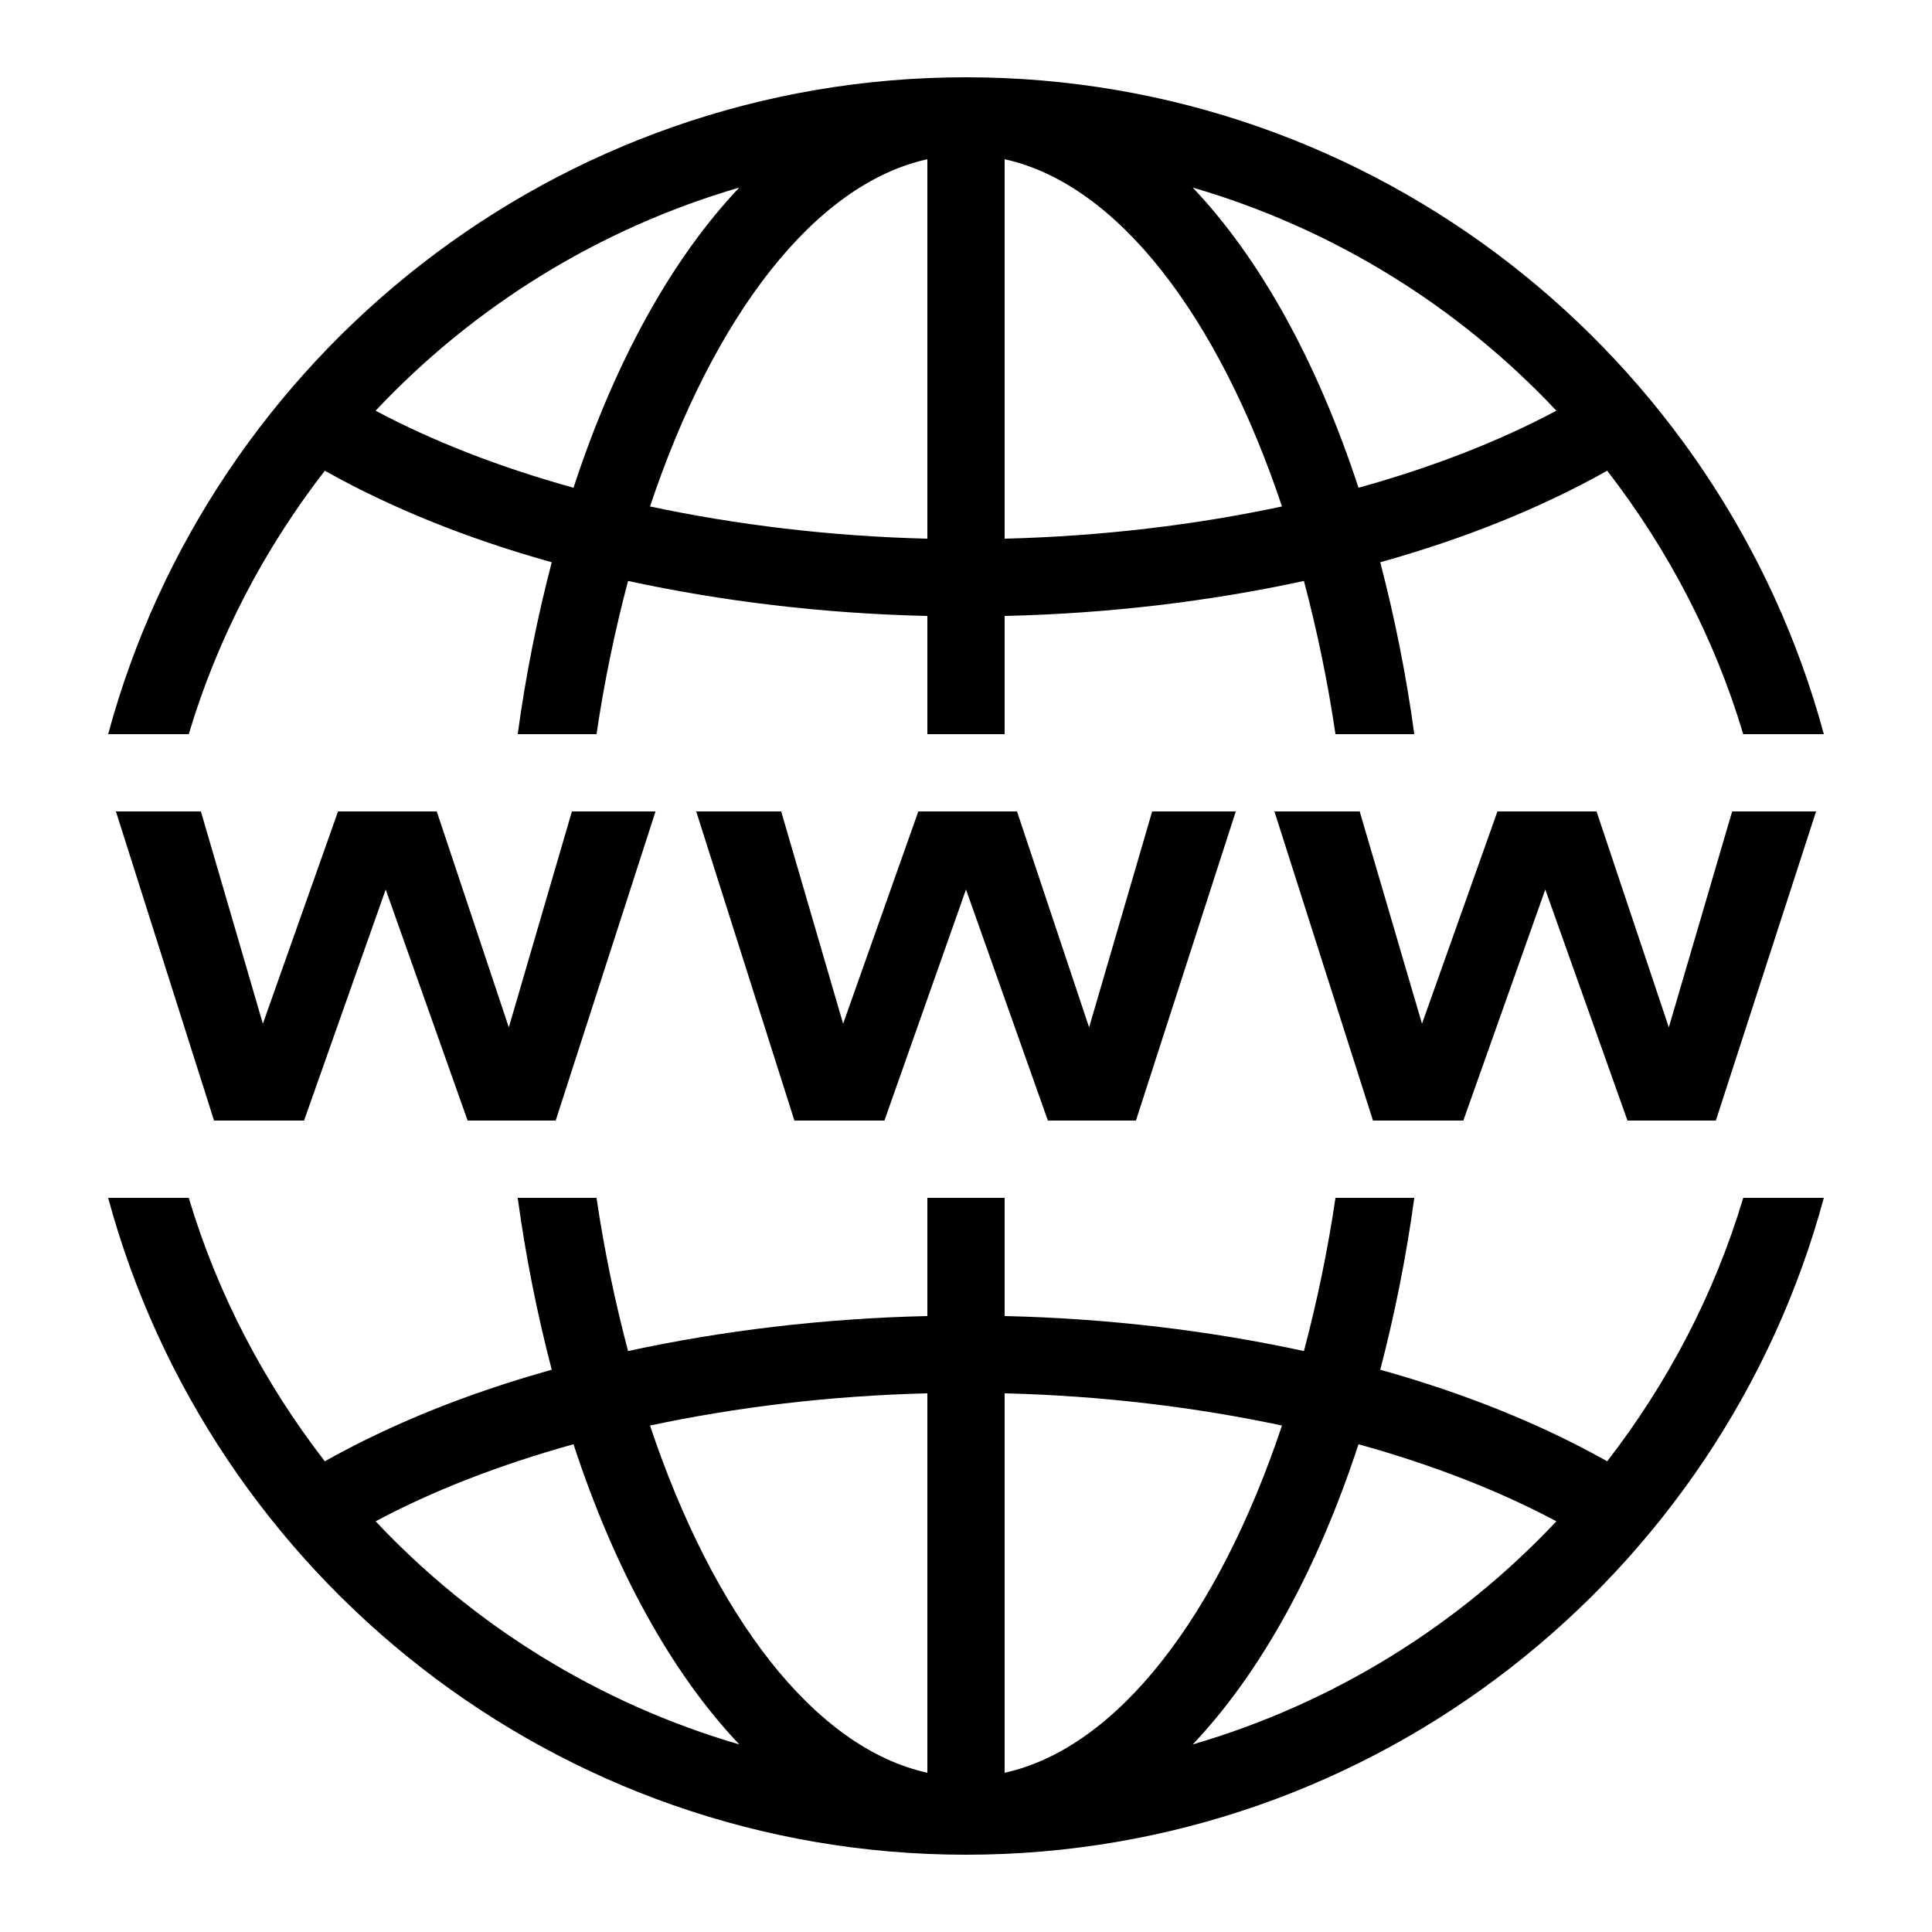 ﻿<?xml version="1.0" encoding="utf-8"?>
<svg xmlns="http://www.w3.org/2000/svg" width="515" height="515" viewBox="0 0 50 50">
  <path d="M25 2C14.393 2 5.445 9.219 2.799 19L4.885 19C5.633 16.498 6.846 14.199 8.406 12.182C10.114 13.142 12.091 13.941 14.279 14.551C13.913 15.956 13.611 17.438 13.398 19L15.438 19C15.642 17.614 15.922 16.291 16.254 15.035C18.666 15.557 21.266 15.878 24 15.941L24 19L26 19L26 15.941C28.734 15.878 31.334 15.557 33.746 15.035C34.078 16.291 34.358 17.614 34.562 19L36.602 19C36.389 17.438 36.087 15.956 35.721 14.551C37.909 13.941 39.886 13.142 41.594 12.182C43.154 14.199 44.367 16.498 45.115 19L47.201 19C44.555 9.219 35.607 2 25 2 z M 24 4.121L24 13.941C21.462 13.878 19.049 13.58 16.822 13.107C18.464 8.201 21.067 4.767 24 4.121 z M 26 4.121C28.933 4.767 31.536 8.201 33.178 13.107C30.951 13.581 28.538 13.878 26 13.941L26 4.121 z M 19.133 4.854C17.376 6.706 15.904 9.381 14.842 12.623C12.926 12.091 11.2 11.418 9.721 10.629C12.254 7.934 15.49 5.917 19.133 4.854 z M 30.867 4.854C34.51 5.917 37.746 7.934 40.279 10.629C38.8 11.419 37.074 12.091 35.158 12.623C34.096 9.381 32.624 6.706 30.867 4.854 z M 3 21L5.539 29L7.869 29L9.982 23.02L12.102 29L14.381 29L16.965 21L14.801 21L13.168 26.588L11.303 21L8.748 21L6.803 26.494L5.199 21L3 21 z M 18.018 21L20.559 29L22.889 29L25 23.02L27.119 29L29.398 29L31.982 21L29.818 21L28.186 26.588L26.32 21L23.766 21L21.82 26.494L20.217 21L18.018 21 z M 32.982 21L35.533 29L37.871 29L39.992 23.02L42.119 29L44.406 29L47 21L44.828 21L43.189 26.588L41.318 21L38.754 21L36.801 26.494L35.189 21L32.982 21 z M 2.799 31C5.445 40.781 14.393 48 25 48C35.607 48 44.555 40.781 47.201 31L45.115 31C44.367 33.502 43.154 35.801 41.594 37.818C39.886 36.858 37.909 36.059 35.721 35.449C36.087 34.044 36.389 32.562 36.602 31L34.562 31C34.358 32.386 34.078 33.709 33.746 34.965C31.334 34.443 28.734 34.122 26 34.059L26 31L24 31L24 34.059C21.266 34.122 18.666 34.443 16.254 34.965C15.922 33.709 15.642 32.386 15.438 31L13.398 31C13.611 32.562 13.913 34.044 14.279 35.449C12.091 36.059 10.114 36.858 8.406 37.818C6.846 35.801 5.633 33.502 4.885 31L2.799 31 z M 24 36.059L24 45.879C21.067 45.233 18.464 41.799 16.822 36.893C19.049 36.419 21.462 36.122 24 36.059 z M 26 36.059C28.538 36.122 30.951 36.42 33.178 36.893C31.536 41.799 28.933 45.233 26 45.879L26 36.059 z M 14.842 37.377C15.904 40.619 17.376 43.294 19.133 45.146C15.49 44.083 12.254 42.066 9.721 39.371C11.2 38.581 12.926 37.909 14.842 37.377 z M 35.158 37.377C37.074 37.909 38.8 38.582 40.279 39.371C37.746 42.066 34.51 44.083 30.867 45.146C32.624 43.294 34.096 40.619 35.158 37.377 z" />
</svg>